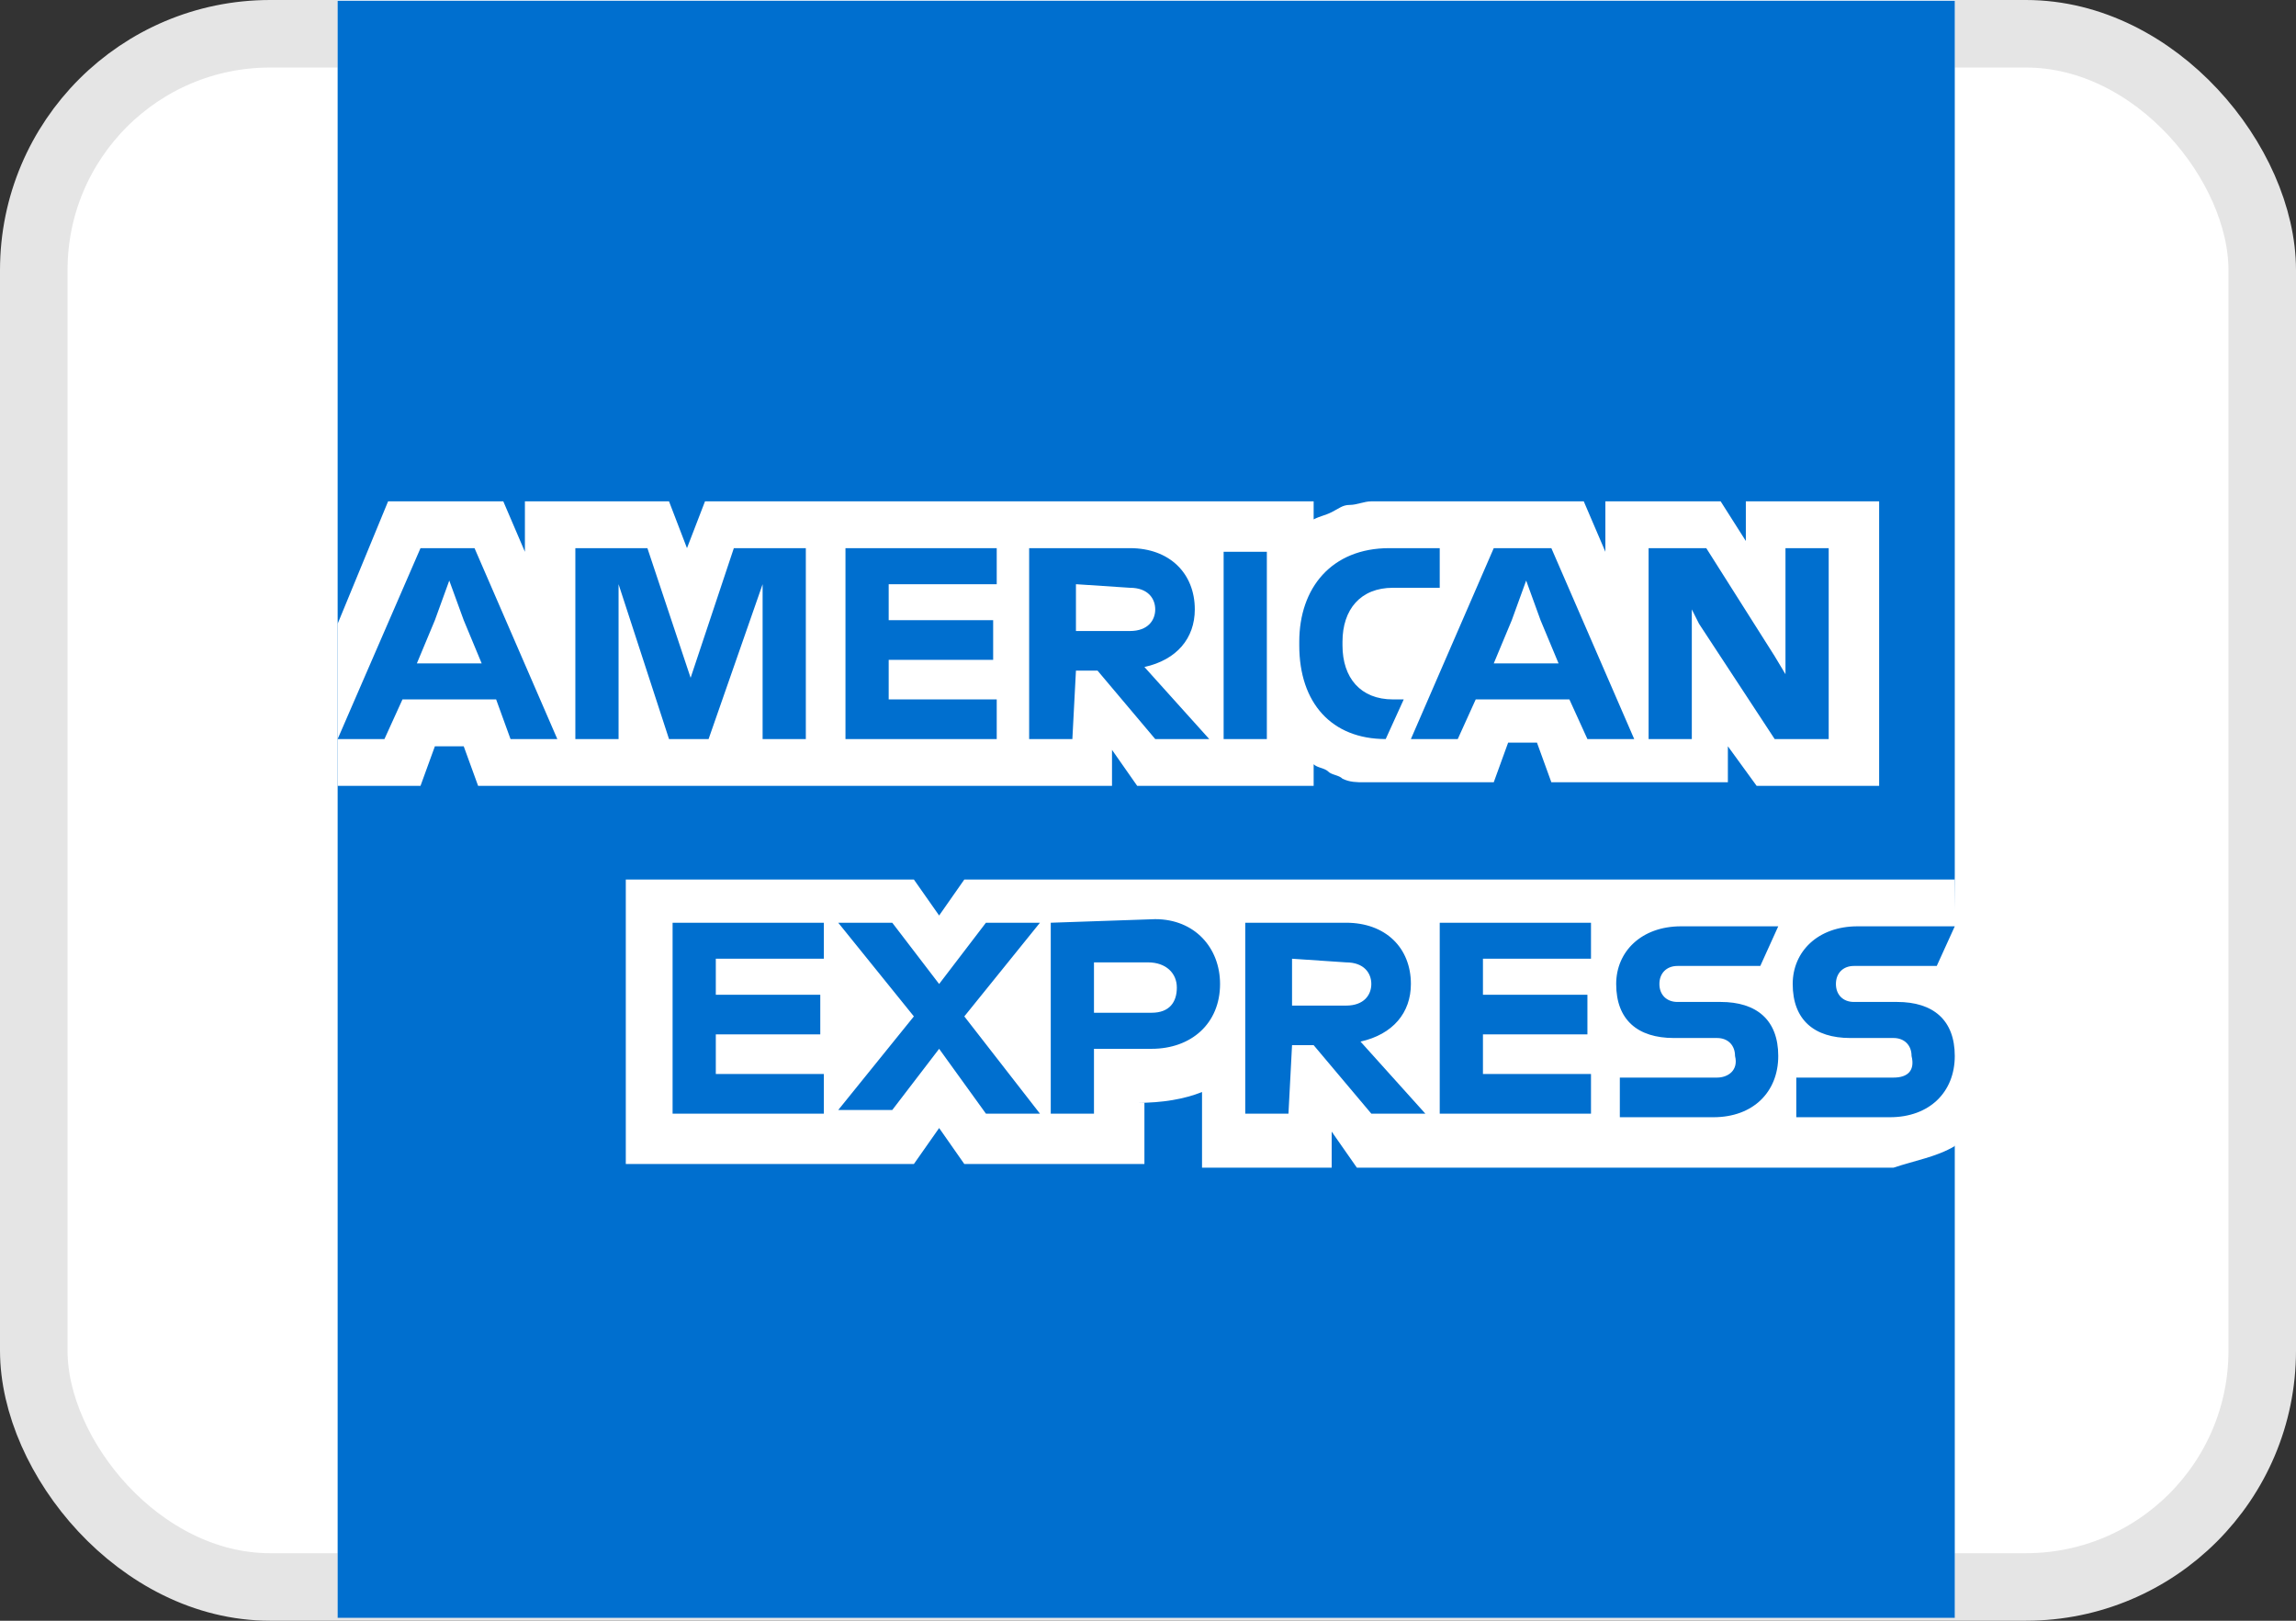 <svg width="34" height="24" viewBox="0 0 34 24" fill="none" xmlns="http://www.w3.org/2000/svg">
<rect x="0" y="0" width="34" height="24" fill="#333333" stroke="none"/>
<rect x="0.5" y="0.5" width="33" height="23" rx="3.5" fill="white" stroke="#E5E5E5"/>
<g clip-path="url(#clip0_32_1447)">
<path d="M28.947 23.947H5V0H28.947V23.947Z" fill="white"/>
<path d="M28.947 12.971V0.011H5V23.957H28.947V16.971C28.893 16.971 28.947 12.971 28.947 12.971Z" fill="#006FCF"/>
<path d="M26.013 11.637H27.827V7.424H25.853V8.011L25.48 7.424H23.773V8.171L23.453 7.424H20.307C20.2 7.424 20.093 7.477 19.987 7.477C19.88 7.477 19.827 7.531 19.72 7.584C19.613 7.637 19.56 7.637 19.453 7.691V7.424H10.44L10.173 8.117L9.907 7.424H7.773V8.171L7.453 7.424H5.747L5 9.237V11.637H6.227L6.44 11.051H6.867L7.08 11.637H16.467V11.104L16.84 11.637H19.453V11.317C19.507 11.371 19.613 11.371 19.667 11.424C19.72 11.477 19.827 11.477 19.88 11.531C19.987 11.584 20.093 11.584 20.2 11.584H22.12L22.333 10.997H22.76L22.973 11.584H25.587V11.051L26.013 11.637ZM28.947 16.971V13.024H14.28L13.907 13.557L13.533 13.024H9.267V17.237H13.533L13.907 16.704L14.28 17.237H16.947V16.331H16.84C17.213 16.331 17.533 16.277 17.8 16.171V17.291H19.72V16.757L20.093 17.291H28.04C28.36 17.184 28.68 17.131 28.947 16.971Z" fill="white"/>
<path d="M28.04 15.957H26.6V16.544H27.987C28.573 16.544 28.947 16.171 28.947 15.637C28.947 15.104 28.627 14.837 28.093 14.837H27.453C27.293 14.837 27.187 14.731 27.187 14.571C27.187 14.411 27.293 14.304 27.453 14.304H28.68L28.947 13.717H27.507C26.92 13.717 26.547 14.091 26.547 14.571C26.547 15.104 26.867 15.371 27.4 15.371H28.04C28.2 15.371 28.307 15.477 28.307 15.637C28.36 15.851 28.253 15.957 28.04 15.957ZM25.427 15.957H23.987V16.544H25.373C25.96 16.544 26.333 16.171 26.333 15.637C26.333 15.104 26.013 14.837 25.48 14.837H24.84C24.68 14.837 24.573 14.731 24.573 14.571C24.573 14.411 24.68 14.304 24.84 14.304H26.067L26.333 13.717H24.893C24.307 13.717 23.933 14.091 23.933 14.571C23.933 15.104 24.253 15.371 24.787 15.371H25.427C25.587 15.371 25.693 15.477 25.693 15.637C25.747 15.851 25.587 15.957 25.427 15.957ZM23.56 14.251V13.664H21.32V16.491H23.56V15.904H21.96V15.317H23.507V14.731H21.96V14.197H23.56V14.251ZM19.933 14.251C20.2 14.251 20.307 14.411 20.307 14.571C20.307 14.731 20.2 14.891 19.933 14.891H19.133V14.197L19.933 14.251ZM19.133 15.477H19.453L20.307 16.491H21.107L20.147 15.424C20.627 15.317 20.893 14.997 20.893 14.571C20.893 14.037 20.52 13.664 19.933 13.664H18.44V16.491H19.08L19.133 15.477ZM17.427 14.624C17.427 14.837 17.32 14.997 17.053 14.997H16.2V14.251H17C17.267 14.251 17.427 14.411 17.427 14.624ZM15.56 13.664V16.491H16.2V15.531H17.053C17.64 15.531 18.067 15.157 18.067 14.571C18.067 14.037 17.693 13.611 17.107 13.611L15.56 13.664ZM14.6 16.491H15.4L14.28 15.051L15.4 13.664H14.6L13.907 14.571L13.213 13.664H12.413L13.533 15.051L12.413 16.437H13.213L13.907 15.531L14.6 16.491ZM12.2 14.251V13.664H9.96V16.491H12.2V15.904H10.6V15.317H12.147V14.731H10.6V14.197H12.2V14.251ZM25.16 9.237L26.28 10.944H27.08V8.117H26.44V9.984L26.28 9.717L25.267 8.117H24.413V10.944H25.053V9.024L25.16 9.237ZM22.387 9.184L22.6 8.597L22.813 9.184L23.08 9.824H22.12L22.387 9.184ZM23.507 10.944H24.2L22.973 8.117H22.12L20.893 10.944H21.587L21.853 10.357H23.24L23.507 10.944ZM20.52 10.944L20.787 10.357H20.627C20.147 10.357 19.88 10.037 19.88 9.557V9.504C19.88 9.024 20.147 8.704 20.627 8.704H21.32V8.117H20.573C19.72 8.117 19.24 8.704 19.24 9.504V9.557C19.24 10.411 19.72 10.944 20.52 10.944ZM18.12 10.944H18.76V8.171H18.12V10.944ZM16.733 8.704C17 8.704 17.107 8.864 17.107 9.024C17.107 9.184 17 9.344 16.733 9.344H15.933V8.651L16.733 8.704ZM15.933 9.931H16.253L17.107 10.944H17.907L16.947 9.877C17.427 9.771 17.693 9.451 17.693 9.024C17.693 8.491 17.32 8.117 16.733 8.117H15.24V10.944H15.88L15.933 9.931ZM14.76 8.704V8.117H12.52V10.944H14.76V10.357H13.16V9.771H14.707V9.184H13.16V8.651H14.76V8.704ZM9.907 10.944H10.493L11.293 8.651V10.944H11.933V8.117H10.867L10.227 10.037L9.587 8.117H8.52V10.944H9.16V8.651L9.907 10.944ZM6.44 9.184L6.653 8.597L6.867 9.184L7.133 9.824H6.173L6.44 9.184ZM7.56 10.944H8.253L7.027 8.117H6.227L5 10.944H5.693L5.96 10.357H7.347L7.56 10.944Z" fill="#006FCF"/>
</g>
<defs>
<clipPath id="clip0_32_1447">
<rect width="24" height="24" fill="white" transform="translate(5)"/>
</clipPath>
</defs>
</svg>
